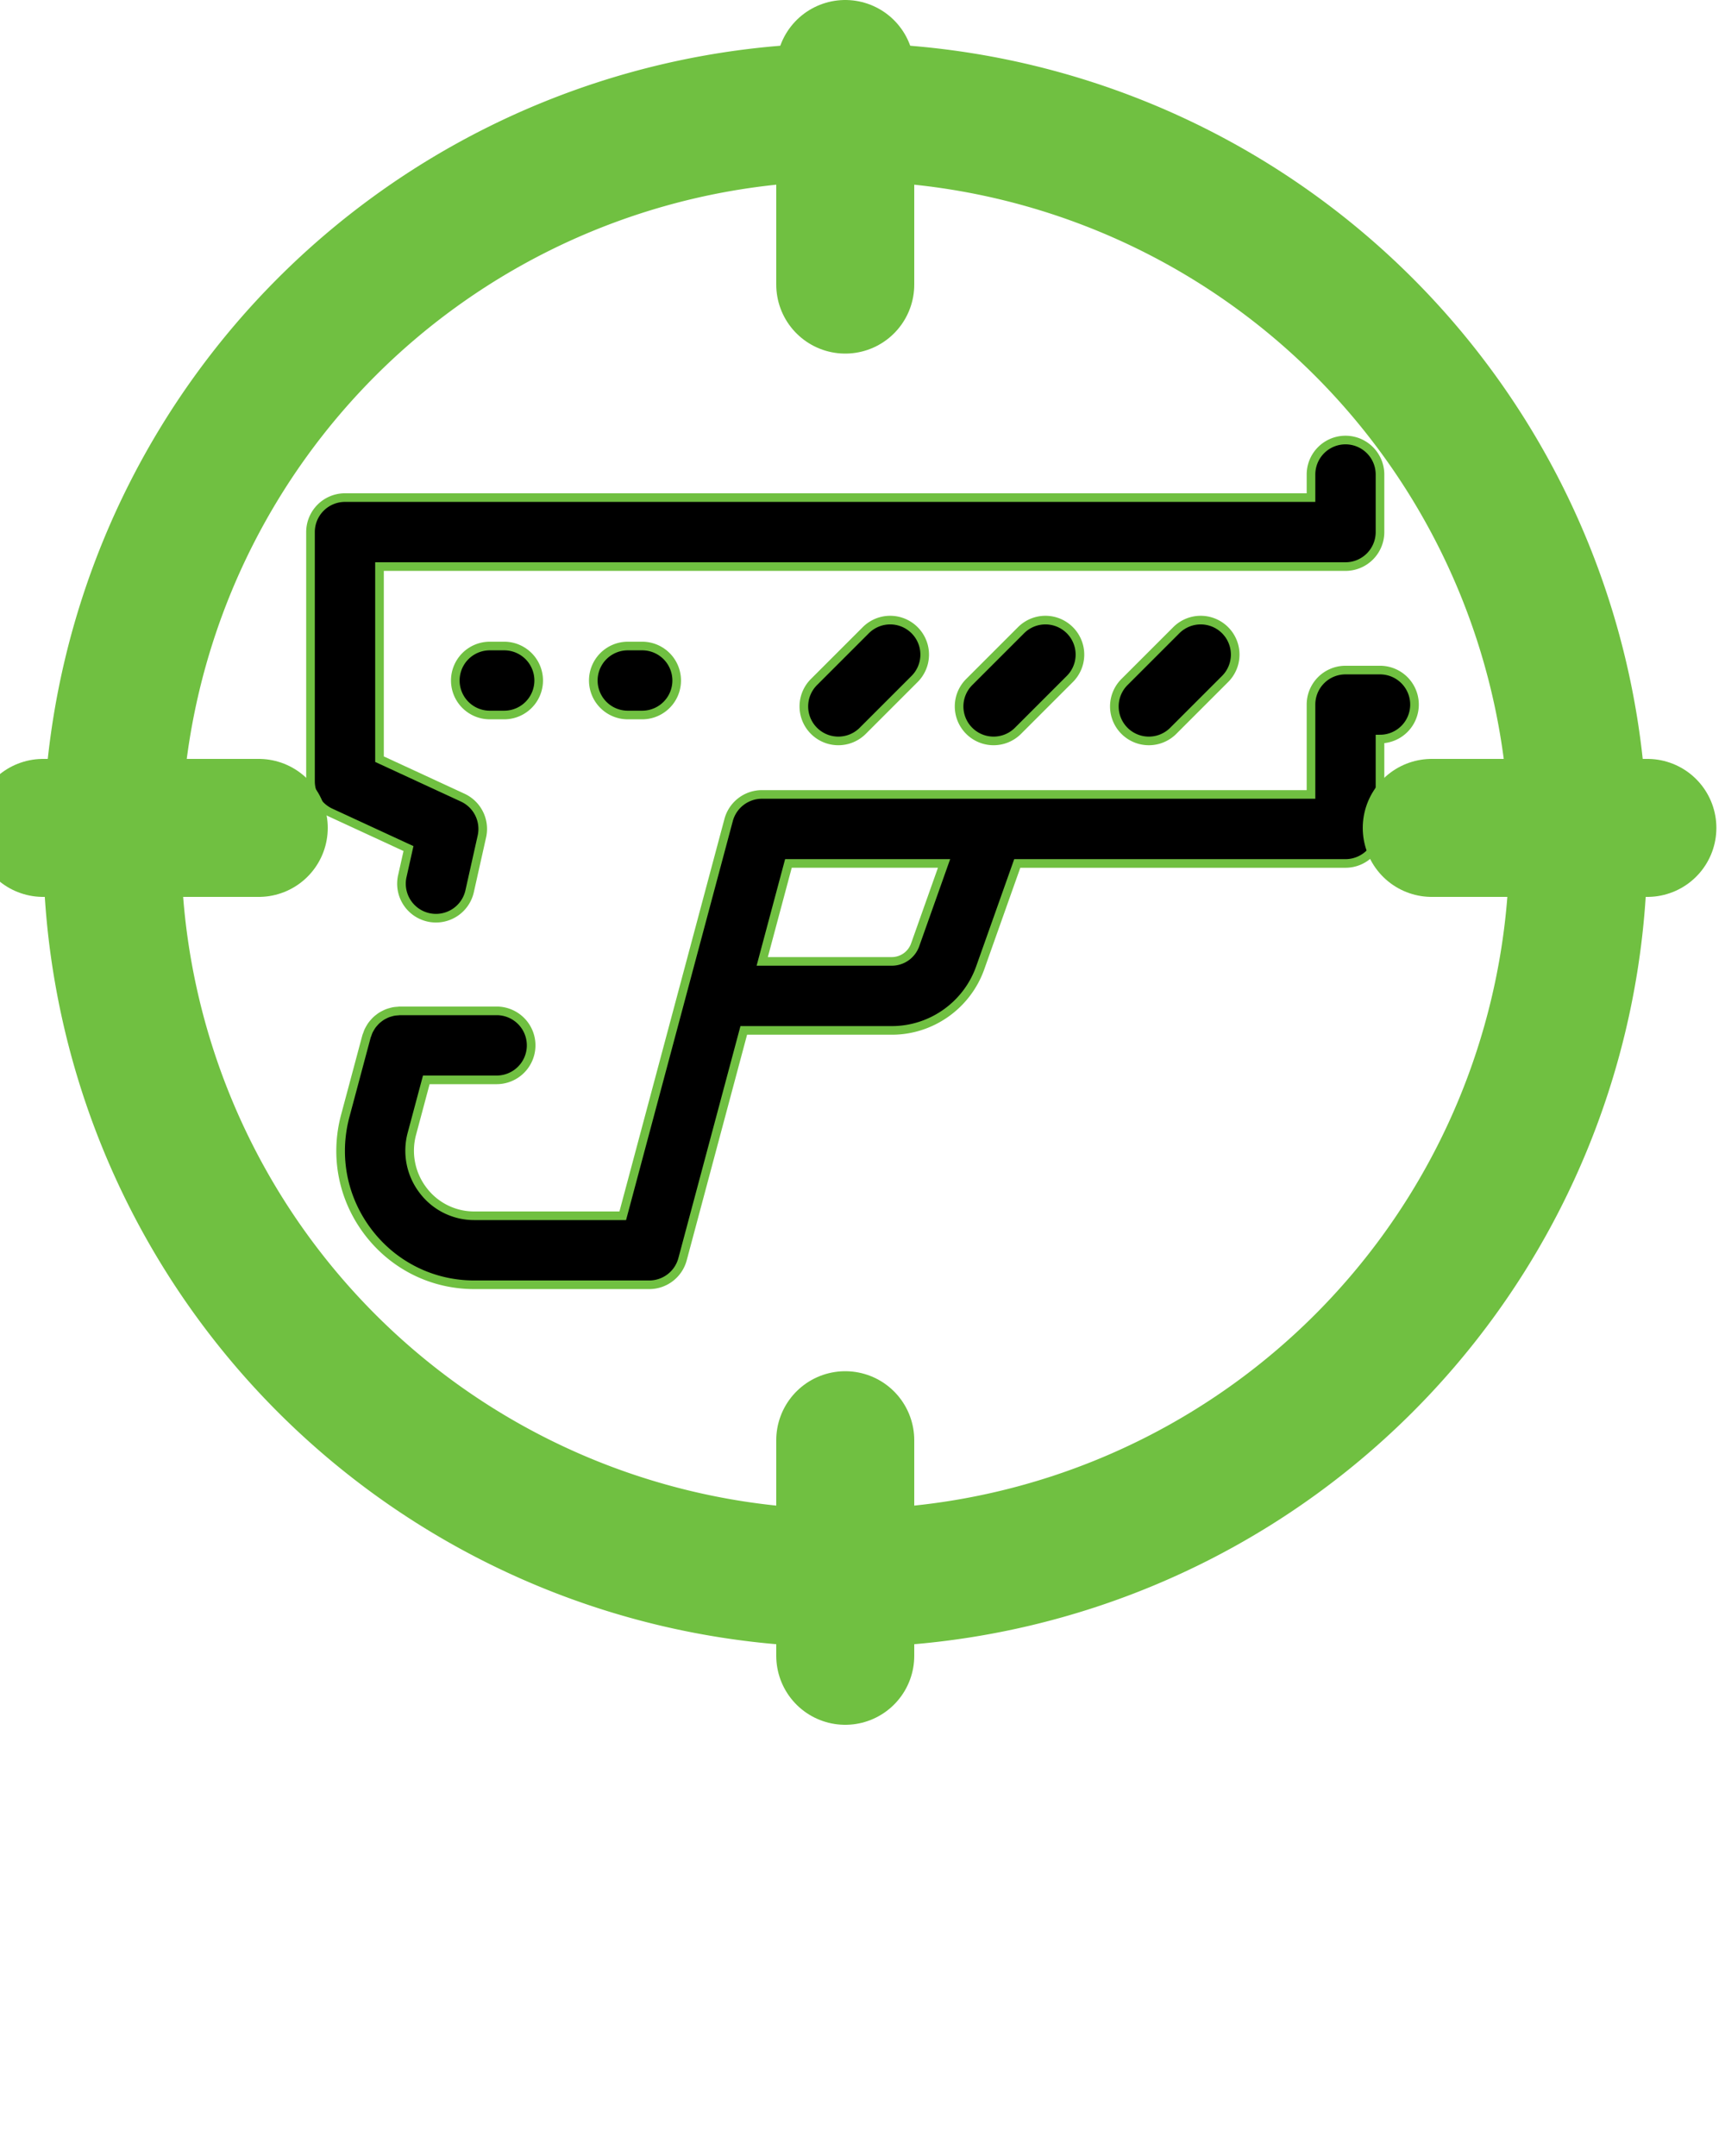 
<svg xmlns="http://www.w3.org/2000/svg" viewBox="0 0 200 250" stroke="#70c041">
<path d="M46.659 101.532a4 4 0 1 0 7.806 1.746l1.406-6.285a4 4 0 0 0-2.226-4.504L44 88.031V65.698h112a4 4 0 0 0 4-4v-6.673a4 4 0 0 0-8 0v2.673H40a4 4 0 0 0-4 4v28.891c0 1.56.906 2.977 2.322 3.631l9.038 4.177-.701 3.135z"/>
<path d="M56.789 74.909a4 4 0 0 0 0 8h1.667a4 4 0 0 0 0-8h-1.667zM72.789 74.909a4 4 0 0 0 0 8h1.667a4 4 0 0 0 0-8h-1.667zM100.382 73.076l-6.01 6.01a3.997 3.997 0 0 0 0 5.656c.781.781 1.805 1.172 2.828 1.172s2.047-.391 2.828-1.172l6.01-6.01a3.997 3.997 0 0 0 0-5.656 3.997 3.997 0 0 0-5.656 0zM118.382 73.076l-6.01 6.01a3.997 3.997 0 0 0 0 5.656c.781.781 1.805 1.172 2.828 1.172s2.047-.391 2.828-1.172l6.01-6.01a3.997 3.997 0 0 0 0-5.656 3.997 3.997 0 0 0-5.656 0zM136.383 73.076l-6.01 6.01a3.997 3.997 0 0 0 0 5.656 3.988 3.988 0 0 0 2.828 1.172 3.988 3.988 0 0 0 2.828-1.172l6.01-6.01a3.997 3.997 0 0 0 0-5.656 3.997 3.997 0 0 0-5.656 0z"/>
<path d="M160 77.698h-4a4 4 0 0 0-4 4V92.12H88.341a3.997 3.997 0 0 0-3.863 2.967l-12.275 45.888H54.984a7.405 7.405 0 0 1-5.914-2.927 7.554 7.554 0 0 1-1.311-6.601l1.667-6.232h8.156a4 4 0 0 0 0-8H46.356c-.081 0-.156.019-.236.024a3.94 3.94 0 0 0-.45.045c-.123.021-.241.054-.36.087a4.09 4.09 0 0 0-.376.117 3.963 3.963 0 0 0-.363.166c-.11.055-.218.11-.322.175a3.867 3.867 0 0 0-.323.231 3.826 3.826 0 0 0-.288.238c-.095.088-.18.183-.266.281a3.902 3.902 0 0 0-.245.297 3.88 3.88 0 0 0-.212.336c-.063.108-.125.214-.178.328-.061.131-.107.268-.154.406-.027.081-.068.154-.09.237l-2.461 9.2c-1.265 4.728-.283 9.662 2.693 13.539 2.954 3.848 7.423 6.055 12.26 6.055h20.289a3.996 3.996 0 0 0 3.863-2.967l7.097-26.529h17.173c4.586 0 8.701-2.914 10.24-7.251l4.297-12.108H156a4 4 0 0 0 4-4V85.698a4 4 0 0 0 0-8zm-53.893 31.855a2.88 2.88 0 0 1-2.701 1.927H88.373l3.039-11.359h18.043l-3.348 9.432z"/>
<path d="
        M 98, 98
        m -85, 0
        a 85,85 0 1,0 170,0
        a 85,85 0 1,0 -170,0" stroke-width="16" fill="none"/>
<!--
<line x1="5" x2="35" y1="96" y2="96" stroke-linecap="round" stroke="#f17865" stroke-width="16"/>
<line x1="5" x2="35" y1="96" y2="96" stroke-linecap="round" stroke="#f17865" stroke-width="16"/>
-->
<line y1="96" y2="96" x1="5" x2="30" stroke-linecap="round" stroke-width="16"/>
<line y1="96" y2="96" x1="166" x2="191" stroke-linecap="round" stroke-width="16"/>
<line x1="98" x2="98" y1="8" y2="33" stroke-linecap="round" stroke-width="16"/>
<line x1="98" x2="98" y1="192" y2="167" stroke-linecap="round" stroke-width="16"/>


</svg>
